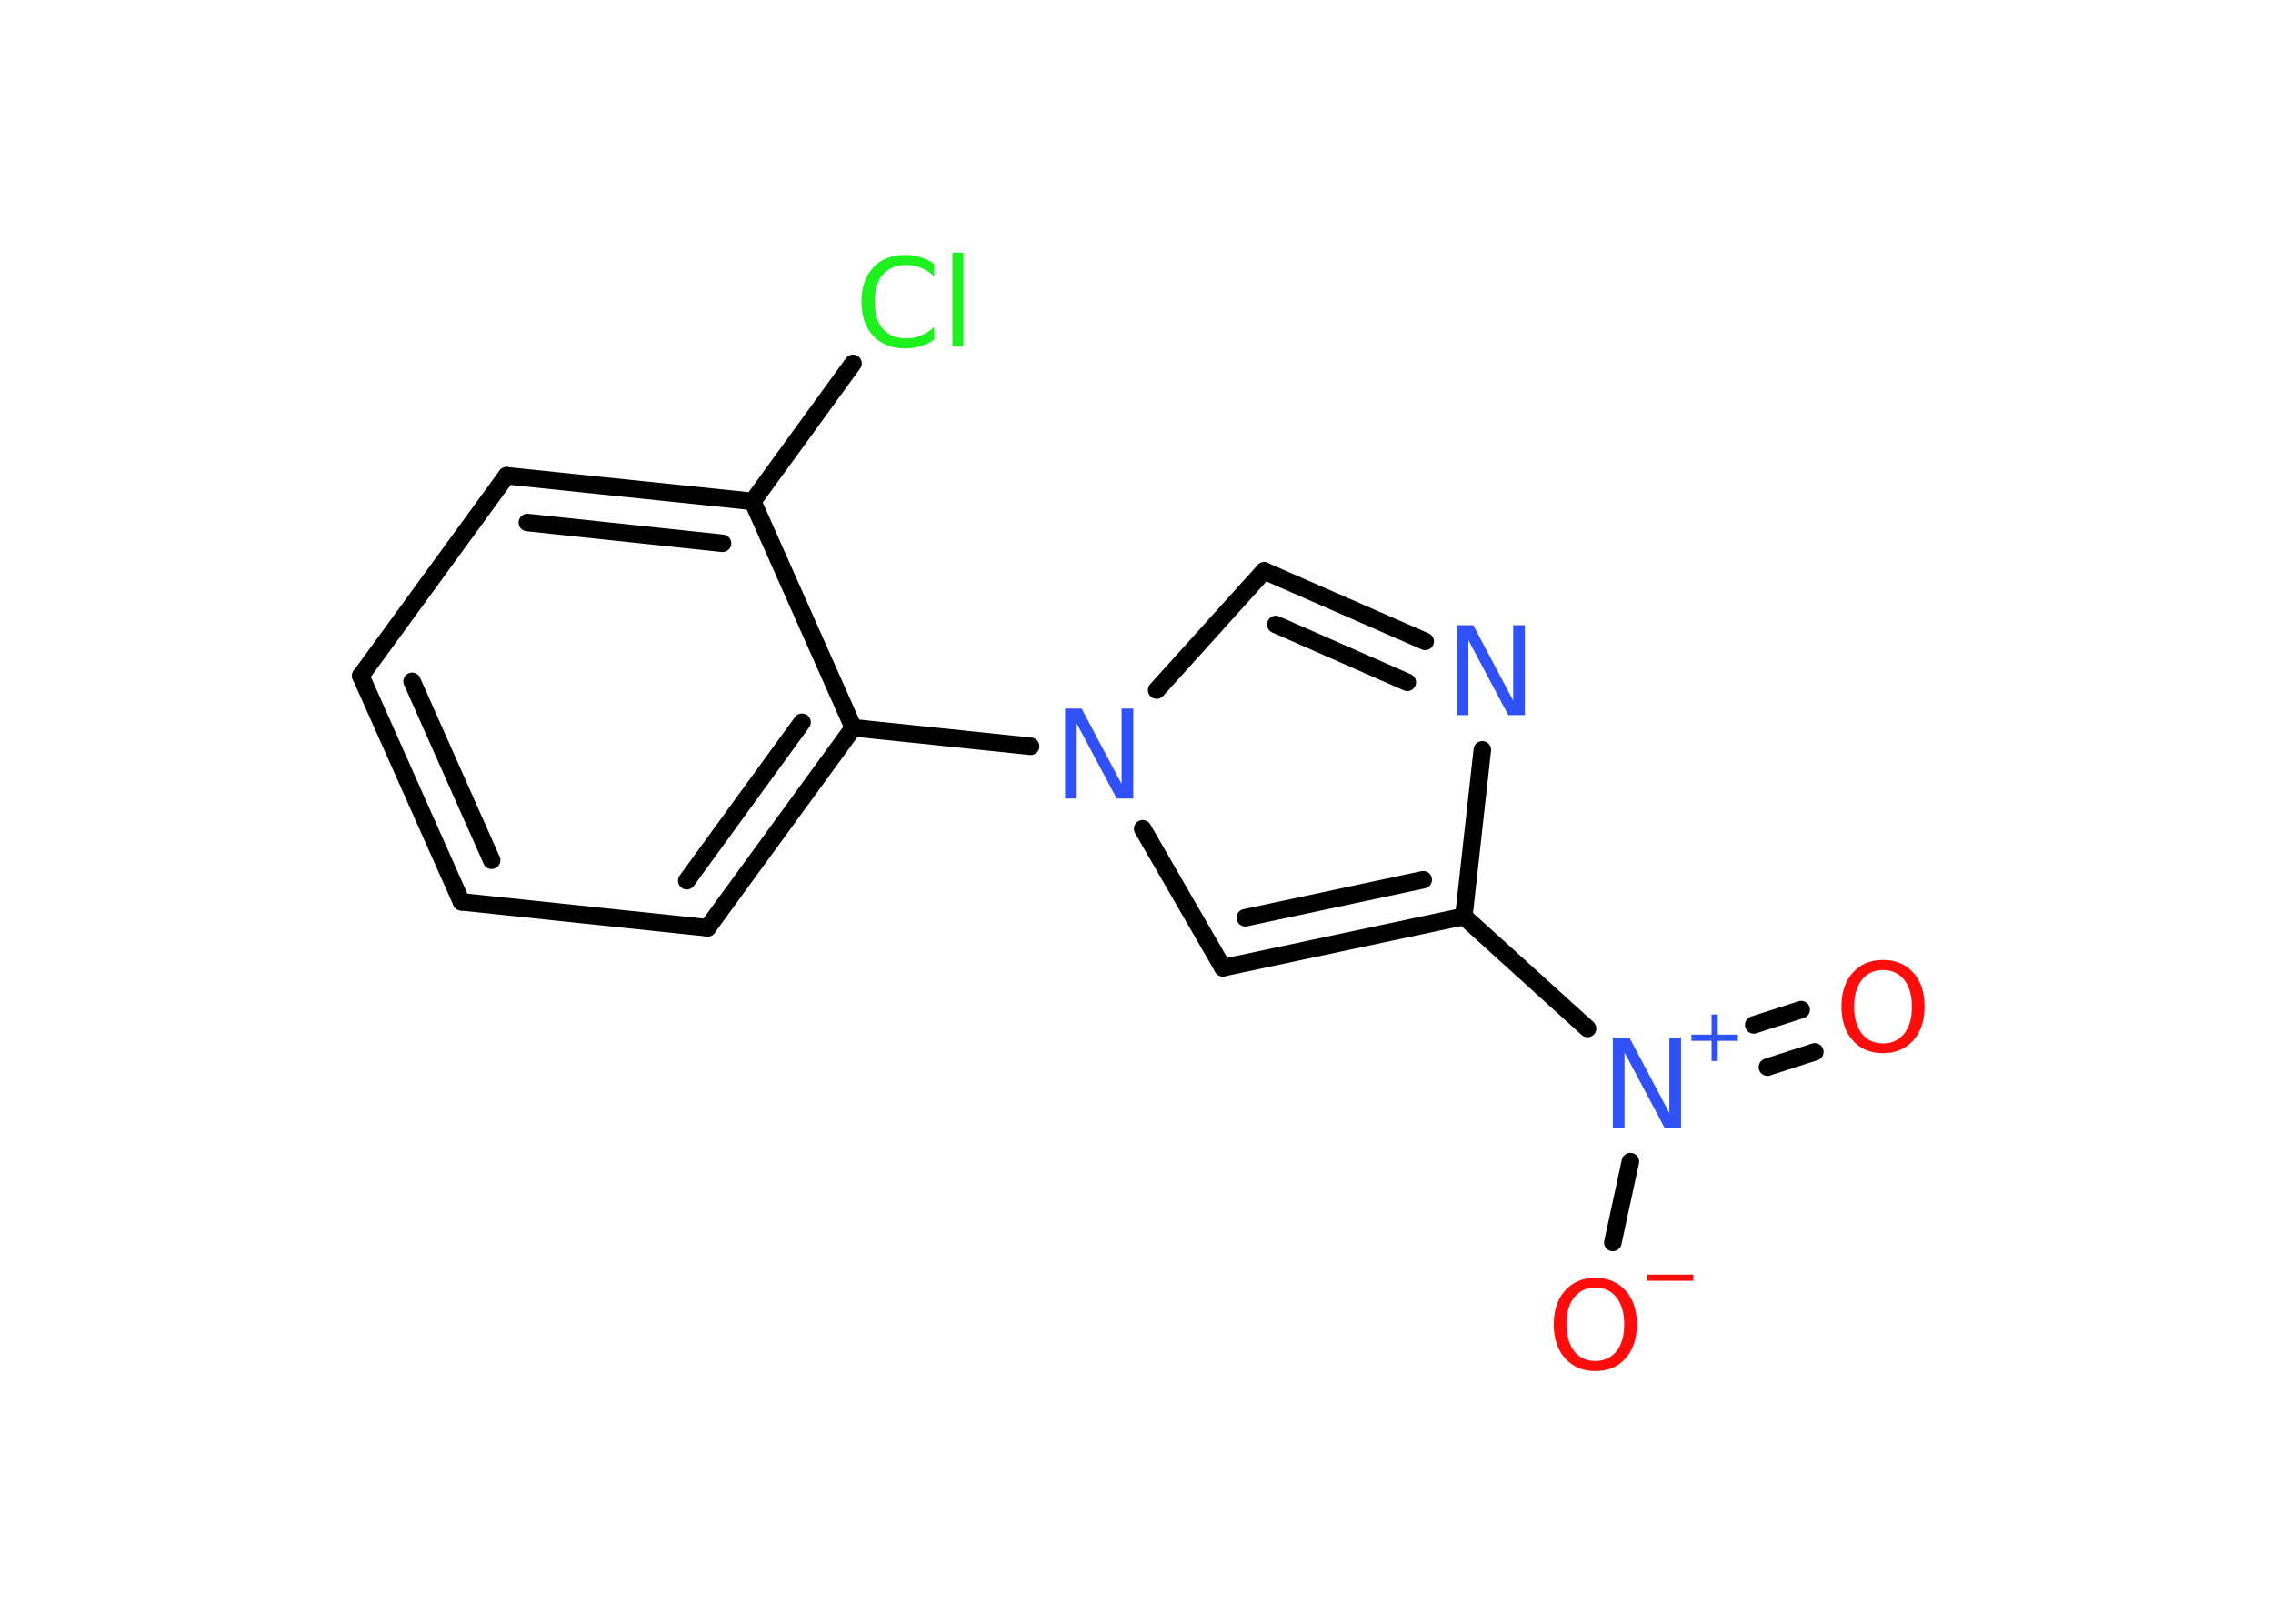 <?xml version='1.0' encoding='UTF-8'?>
<!DOCTYPE svg PUBLIC "-//W3C//DTD SVG 1.1//EN" "http://www.w3.org/Graphics/SVG/1.1/DTD/svg11.dtd">
<svg version='1.2' xmlns='http://www.w3.org/2000/svg' xmlns:xlink='http://www.w3.org/1999/xlink' width='70.0mm' height='50.0mm' viewBox='0 0 70.0 50.0'>
  <desc>Generated by the Chemistry Development Kit (http://github.com/cdk)</desc>
  <g stroke-linecap='round' stroke-linejoin='round' stroke='#000000' stroke-width='.54' fill='#3050F8'>
    <rect x='.0' y='.0' width='70.0' height='50.0' fill='#FFFFFF' stroke='none'/>
    <g id='mol1' class='mol'>
      <g id='mol1bnd1' class='bond'>
        <line x1='55.89' y1='32.39' x2='54.43' y2='32.86'/>
        <line x1='55.47' y1='31.09' x2='54.01' y2='31.56'/>
      </g>
      <line id='mol1bnd2' class='bond' x1='50.21' y1='35.77' x2='49.67' y2='38.26'/>
      <line id='mol1bnd3' class='bond' x1='48.89' y1='31.67' x2='45.08' y2='28.22'/>
      <g id='mol1bnd4' class='bond'>
        <line x1='37.66' y1='29.8' x2='45.08' y2='28.22'/>
        <line x1='38.35' y1='28.26' x2='43.83' y2='27.09'/>
      </g>
      <line id='mol1bnd5' class='bond' x1='37.66' y1='29.8' x2='35.19' y2='25.52'/>
      <line id='mol1bnd6' class='bond' x1='31.74' y1='22.98' x2='26.28' y2='22.41'/>
      <g id='mol1bnd7' class='bond'>
        <line x1='21.79' y1='28.57' x2='26.28' y2='22.41'/>
        <line x1='21.15' y1='27.12' x2='24.7' y2='22.24'/>
      </g>
      <line id='mol1bnd8' class='bond' x1='21.79' y1='28.57' x2='14.21' y2='27.77'/>
      <g id='mol1bnd9' class='bond'>
        <line x1='11.11' y1='20.81' x2='14.21' y2='27.77'/>
        <line x1='12.69' y1='20.98' x2='15.14' y2='26.49'/>
      </g>
      <line id='mol1bnd10' class='bond' x1='11.11' y1='20.81' x2='15.6' y2='14.65'/>
      <g id='mol1bnd11' class='bond'>
        <line x1='23.18' y1='15.44' x2='15.6' y2='14.65'/>
        <line x1='22.25' y1='16.73' x2='16.24' y2='16.09'/>
      </g>
      <line id='mol1bnd12' class='bond' x1='26.28' y1='22.41' x2='23.18' y2='15.44'/>
      <line id='mol1bnd13' class='bond' x1='23.18' y1='15.44' x2='26.27' y2='11.19'/>
      <line id='mol1bnd14' class='bond' x1='35.62' y1='21.25' x2='38.93' y2='17.58'/>
      <g id='mol1bnd15' class='bond'>
        <line x1='43.89' y1='19.75' x2='38.93' y2='17.58'/>
        <line x1='43.34' y1='21.01' x2='39.29' y2='19.23'/>
      </g>
      <line id='mol1bnd16' class='bond' x1='45.08' y1='28.22' x2='45.65' y2='23.09'/>
      <path id='mol1atm1' class='atom' d='M57.99 29.87q-.41 .0 -.65 .3q-.24 .3 -.24 .83q.0 .52 .24 .83q.24 .3 .65 .3q.41 .0 .65 -.3q.24 -.3 .24 -.83q.0 -.52 -.24 -.83q-.24 -.3 -.65 -.3zM57.99 29.56q.58 .0 .93 .39q.35 .39 .35 1.04q.0 .66 -.35 1.05q-.35 .39 -.93 .39q-.58 .0 -.93 -.39q-.35 -.39 -.35 -1.05q.0 -.65 .35 -1.04q.35 -.39 .93 -.39z' stroke='none' fill='#FF0D0D'/>
      <g id='mol1atm2' class='atom'>
        <path d='M49.68 31.95h.5l1.23 2.32v-2.32h.36v2.77h-.51l-1.23 -2.31v2.31h-.36v-2.77z' stroke='none'/>
        <path d='M52.9 31.24v.62h.62v.19h-.62v.62h-.19v-.62h-.62v-.19h.62v-.62h.19z' stroke='none'/>
      </g>
      <g id='mol1atm3' class='atom'>
        <path d='M49.13 39.65q-.41 .0 -.65 .3q-.24 .3 -.24 .83q.0 .52 .24 .83q.24 .3 .65 .3q.41 .0 .65 -.3q.24 -.3 .24 -.83q.0 -.52 -.24 -.83q-.24 -.3 -.65 -.3zM49.13 39.35q.58 .0 .93 .39q.35 .39 .35 1.04q.0 .66 -.35 1.05q-.35 .39 -.93 .39q-.58 .0 -.93 -.39q-.35 -.39 -.35 -1.05q.0 -.65 .35 -1.04q.35 -.39 .93 -.39z' stroke='none' fill='#FF0D0D'/>
        <path d='M50.72 39.25h1.43v.19h-1.43v-.19z' stroke='none' fill='#FF0D0D'/>
      </g>
      <path id='mol1atm6' class='atom' d='M32.81 21.82h.5l1.23 2.32v-2.32h.36v2.77h-.51l-1.23 -2.31v2.31h-.36v-2.77z' stroke='none'/>
      <path id='mol1atm13' class='atom' d='M28.77 8.11v.4q-.19 -.18 -.4 -.26q-.21 -.09 -.45 -.09q-.47 .0 -.73 .29q-.25 .29 -.25 .84q.0 .55 .25 .84q.25 .29 .73 .29q.24 .0 .45 -.09q.21 -.09 .4 -.26v.39q-.2 .14 -.42 .2q-.22 .07 -.47 .07q-.63 .0 -.99 -.39q-.36 -.39 -.36 -1.05q.0 -.67 .36 -1.05q.36 -.39 .99 -.39q.25 .0 .47 .07q.22 .07 .41 .2zM29.33 7.78h.34v2.88h-.34v-2.88z' stroke='none' fill='#1FF01F'/>
      <path id='mol1atm15' class='atom' d='M44.87 19.25h.5l1.23 2.32v-2.32h.36v2.77h-.51l-1.23 -2.31v2.31h-.36v-2.77z' stroke='none'/>
    </g>
  </g>
</svg>
